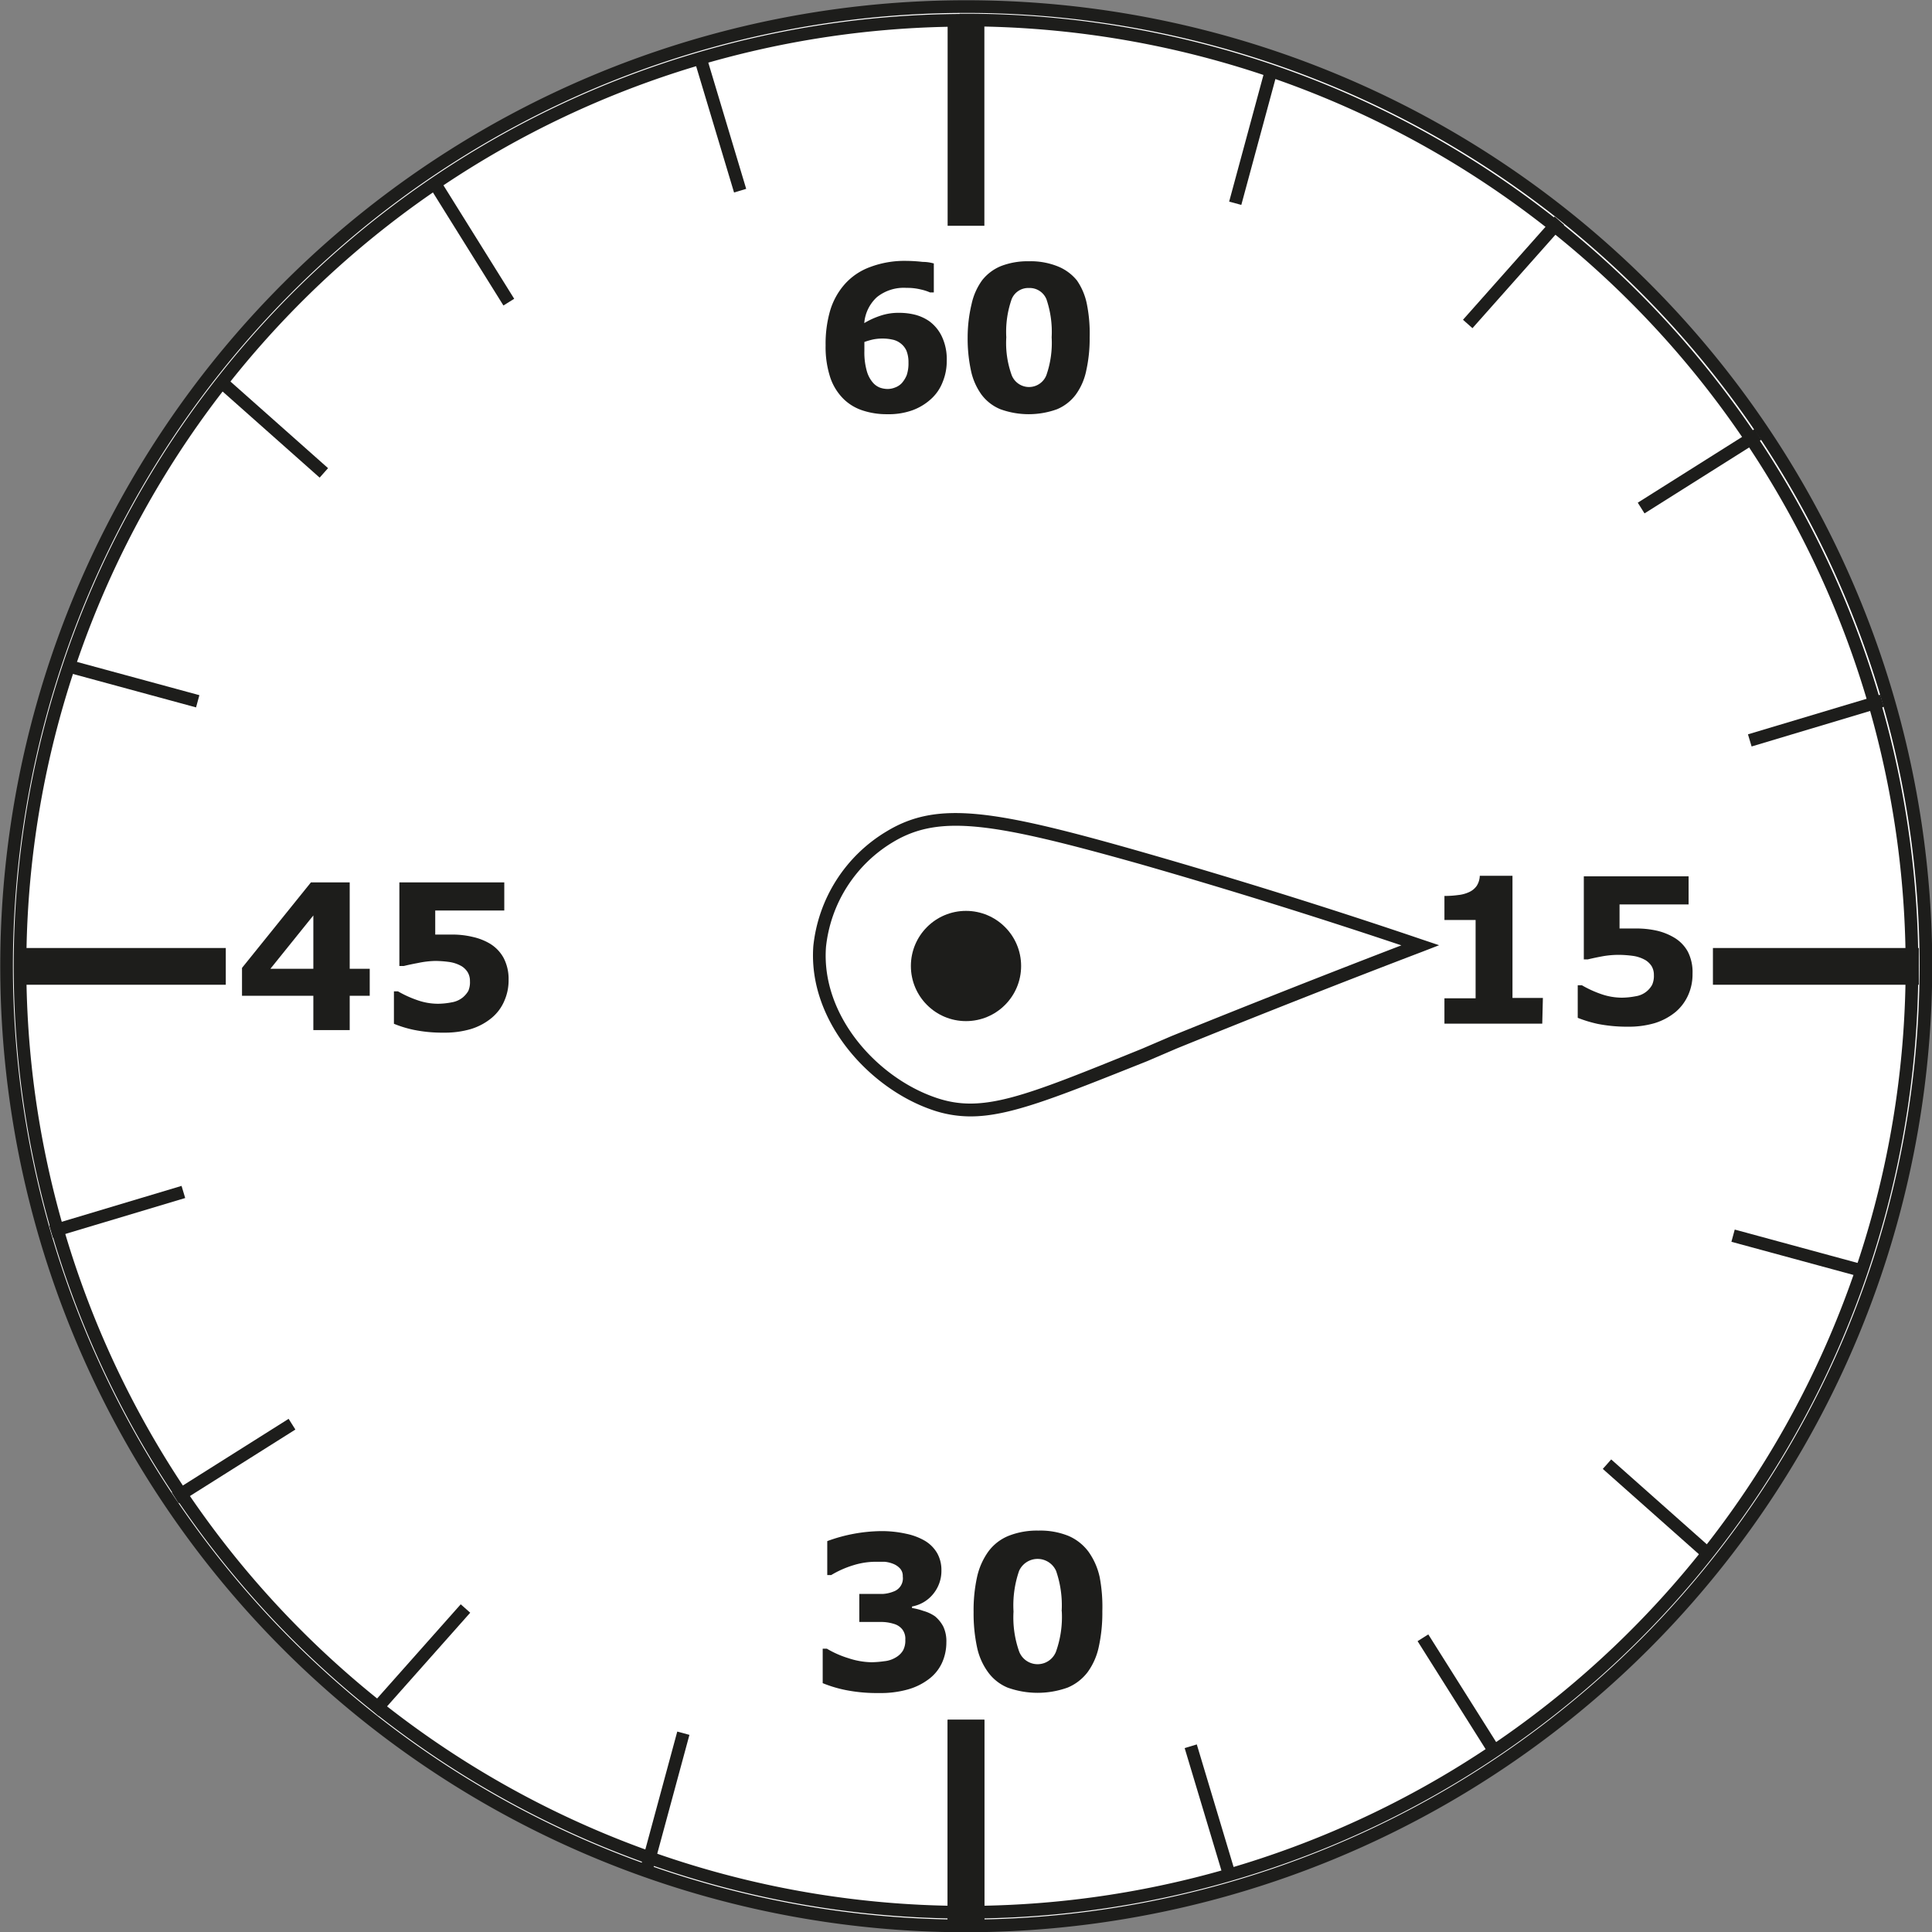 <svg id="Layer_1" data-name="Layer 1" xmlns="http://www.w3.org/2000/svg" viewBox="0 0 152.48 152.48"><rect x="0" y="0" width="152.48" height="152.48" fill="#808080" stroke="none"/><defs><style>.cls-1{fill:#fff;stroke:#1d1d1b;stroke-miterlimit:10;}.cls-2{fill:#1d1d1b;}</style></defs><circle class="cls-1" cx="76.24" cy="76.24" r="75.2"/><path class="cls-1" d="M76.24,152A75.74,75.74,0,1,1,152,76.24,75.83,75.83,0,0,1,76.24,152Zm0-150.4A74.66,74.66,0,1,0,150.9,76.24,74.74,74.74,0,0,0,76.24,1.58Z"/><rect class="cls-2" x="141.87" y="68.15" width="2.9" height="16.25" transform="translate(219.59 -67.05) rotate(90)"/><rect class="cls-2" x="74.79" y="135.73" width="2.9" height="16.25" transform="translate(152.48 287.71) rotate(180)"/><rect class="cls-2" x="74.79" y="135.73" width="2.9" height="16.25" transform="translate(152.48 287.71) rotate(180)"/><rect class="cls-2" x="74.79" y="1.58" width="2.9" height="16.25" transform="translate(152.48 19.4) rotate(180)"/><rect class="cls-2" x="8.25" y="68.15" width="2.9" height="16.25" transform="translate(85.97 66.57) rotate(90)"/><circle class="cls-2" cx="76.24" cy="76.24" r="4.35"/><path class="cls-2" d="M76.61,88.11a9.22,9.22,0,0,1-3.17-.56c-4.89-1.73-9.68-7-9.25-12.88A12,12,0,0,1,70,65.6h0c4-2.41,8.37-1.73,20.34,1.7,7.28,2.09,14.66,4.39,21.93,6.86l1.31.44-1.29.5c-6.58,2.51-13.11,5.09-19.42,7.65l-2.33,1C83.34,86.62,79.68,88.11,76.61,88.11ZM70.48,66.46h0a11,11,0,0,0-5.29,8.28c-.4,5.39,4,10.26,8.58,11.86,3.72,1.32,6.91,0,16.36-3.83l2.33-1c5.9-2.39,12-4.8,18.14-7.16-6.83-2.29-13.74-4.44-20.57-6.4C78.39,64.93,74.17,64.24,70.48,66.46Z"/><rect class="cls-2" x="93.78" y="9.85" width="10.9" height="1" transform="matrix(0.26, -0.96, 0.96, 0.26, 63.17, 103.38)"/><rect class="cls-2" x="114" y="20.99" width="10.9" height="1" transform="translate(24.08 96.55) rotate(-48.4)"/><rect class="cls-2" x="128.69" y="36.69" width="10.9" height="1" transform="translate(0.83 77.27) rotate(-32.23)"/><rect class="cls-2" x="137.87" y="56.36" width="10.9" height="1" transform="translate(-10.29 43.54) rotate(-16.68)"/><rect class="cls-2" x="141.54" y="93.5" width="1" height="10.9" transform="translate(9.31 210.08) rotate(-74.8)"/><rect class="cls-2" x="130.41" y="113.72" width="1" height="10.9" transform="translate(-45.12 137.98) rotate(-48.41)"/><rect class="cls-2" x="114.71" y="128.41" width="1" height="10.9" transform="translate(-53.63 82.05) rotate(-32.22)"/><rect class="cls-2" x="95.04" y="137.59" width="1" height="10.9" transform="translate(-37.09 33.51) rotate(-16.71)"/><rect class="cls-2" x="47.9" y="141.65" width="10.9" height="1" transform="matrix(0.26, -0.96, 0.96, 0.26, -97.82, 156.28)"/><rect class="cls-2" x="27.67" y="130.51" width="10.9" height="1" transform="translate(-86.84 68.81) rotate(-48.4)"/><rect class="cls-2" x="12.99" y="114.81" width="10.9" height="1" transform="translate(-58.66 27.6) rotate(-32.23)"/><rect class="cls-2" x="3.81" y="95.14" width="10.9" height="1" transform="translate(-27.07 6.68) rotate(-16.68)"/><rect class="cls-2" x="9.84" y="48.47" width="1" height="10.9" transform="translate(-44.4 49.76) rotate(-74.8)"/><rect class="cls-2" x="20.98" y="28.25" width="1" height="10.9" transform="translate(-17.98 27.4) rotate(-48.41)"/><rect class="cls-2" x="36.68" y="13.56" width="1" height="10.9" transform="matrix(0.85, -0.53, 0.53, 0.85, -4.41, 22.76)"/><rect class="cls-2" x="56.35" y="4.38" width="1" height="10.9" transform="translate(-0.43 16.76) rotate(-16.71)"/><path class="cls-2" d="M74.72,28.48a4.32,4.32,0,0,1-.33,1.69,3.49,3.49,0,0,1-.92,1.33,4.42,4.42,0,0,1-1.46.88,5.54,5.54,0,0,1-2,.31,6,6,0,0,1-1.91-.29,3.85,3.85,0,0,1-1.48-.87,4.31,4.31,0,0,1-1.09-1.73,7.69,7.69,0,0,1-.37-2.54,9.4,9.4,0,0,1,.35-2.72,5.53,5.53,0,0,1,1.15-2.1,4.94,4.94,0,0,1,2-1.36,7.71,7.71,0,0,1,2.91-.49,11.66,11.66,0,0,1,1.25.08c.45,0,.74.09.88.12v2.29h-.3a3.67,3.67,0,0,0-.71-.23,4.49,4.49,0,0,0-1.15-.13,3.39,3.39,0,0,0-2.33.73,3.12,3.12,0,0,0-1,2.05,6.35,6.35,0,0,1,1.27-.58A4.44,4.44,0,0,1,71,24.69a5.05,5.05,0,0,1,1.26.16,3.55,3.55,0,0,1,1.08.5,3.19,3.19,0,0,1,1,1.22A4.19,4.19,0,0,1,74.72,28.48Zm-3.55,1.76a2.23,2.23,0,0,0,.39-.63,2.89,2.89,0,0,0,.14-1,2.43,2.43,0,0,0-.16-.93,1.49,1.49,0,0,0-.46-.58,1.53,1.53,0,0,0-.66-.3,3.47,3.47,0,0,0-.79-.08,3.65,3.65,0,0,0-.72.07,5.67,5.67,0,0,0-.69.2v.26c0,.12,0,.27,0,.45a5.37,5.37,0,0,0,.19,1.58,2.36,2.36,0,0,0,.51.95,1.43,1.43,0,0,0,.52.36,1.87,1.87,0,0,0,.64.11,1.62,1.62,0,0,0,.57-.12A1.37,1.37,0,0,0,71.17,30.24Z"/><path class="cls-2" d="M86,26.62a11.62,11.62,0,0,1-.27,2.63,4.89,4.89,0,0,1-.83,1.9,3.58,3.58,0,0,1-1.48,1.15,6.57,6.57,0,0,1-4.46,0,3.54,3.54,0,0,1-1.5-1.16,5,5,0,0,1-.83-1.9,12,12,0,0,1-.26-2.61A11.41,11.41,0,0,1,76.68,24a5,5,0,0,1,.84-1.89A3.65,3.65,0,0,1,79,21a5.81,5.81,0,0,1,2.2-.38,5.74,5.74,0,0,1,2.25.39A3.72,3.72,0,0,1,85,22.14,5,5,0,0,1,85.78,24,11.75,11.75,0,0,1,86,26.62Zm-3,0a8,8,0,0,0-.41-3,1.43,1.43,0,0,0-1.38-.89,1.41,1.41,0,0,0-1.37.89,7.79,7.79,0,0,0-.42,3,7.45,7.45,0,0,0,.43,3,1.47,1.47,0,0,0,2.73,0A7.75,7.75,0,0,0,83,26.62Z"/><path class="cls-2" d="M121.72,80.79H114v-2h2.46V72.61H114v-1.9a7.44,7.44,0,0,0,1.08-.07,2.68,2.68,0,0,0,.86-.23,1.47,1.47,0,0,0,.61-.5,1.57,1.57,0,0,0,.24-.79h2.58v9.64h2.4Z"/><path class="cls-2" d="M133.58,76.85a4,4,0,0,1-.34,1.68,3.75,3.75,0,0,1-1,1.34,4.85,4.85,0,0,1-1.65.88,7.28,7.28,0,0,1-2.13.28,11.91,11.91,0,0,1-2.36-.22,10.14,10.14,0,0,1-1.58-.48V77.76h.33a8.52,8.52,0,0,0,1.53.7,5,5,0,0,0,1.63.28,6,6,0,0,0,1.07-.11,1.78,1.78,0,0,0,1.31-.9,1.72,1.72,0,0,0,.14-.78,1.33,1.33,0,0,0-.18-.7,1.54,1.54,0,0,0-.48-.47,2.74,2.74,0,0,0-1-.34,8.87,8.87,0,0,0-1.08-.08,7.37,7.37,0,0,0-1.35.12c-.43.08-.8.16-1.13.24H125V69.16h8.27v2.22h-5.45v1.9l.61,0h.66a7.36,7.36,0,0,1,1.71.18,4.83,4.83,0,0,1,1.3.52,2.94,2.94,0,0,1,1.11,1.13A3.55,3.55,0,0,1,133.58,76.85Z"/><path class="cls-2" d="M73.8,127.57a2.67,2.67,0,0,1,.65.81,2.71,2.71,0,0,1,.24,1.24,3.91,3.91,0,0,1-.35,1.63,3.35,3.35,0,0,1-1.06,1.29,4.92,4.92,0,0,1-1.64.8,7.93,7.93,0,0,1-2.28.28,12.58,12.58,0,0,1-2.64-.24,10,10,0,0,1-1.79-.54v-2.72h.33a7.68,7.68,0,0,0,1.7.75,6.08,6.08,0,0,0,1.82.32,7.88,7.88,0,0,0,1-.08,2.16,2.16,0,0,0,1-.35,1.56,1.56,0,0,0,.49-.5,1.63,1.63,0,0,0,.18-.85,1.21,1.21,0,0,0-.25-.83,1.3,1.3,0,0,0-.66-.42,3.35,3.35,0,0,0-1-.15H67.82v-2.21h.71c.43,0,.81,0,1.14,0a2.74,2.74,0,0,0,.85-.19,1.1,1.1,0,0,0,.73-1.19.88.88,0,0,0-.19-.6,1.44,1.44,0,0,0-.48-.36,2.41,2.41,0,0,0-.77-.2c-.29,0-.54,0-.75,0a6,6,0,0,0-1.7.27,7.83,7.83,0,0,0-1.76.78h-.31v-2.68a12.7,12.7,0,0,1,4.23-.79,8.92,8.92,0,0,1,2,.21,4.88,4.88,0,0,1,1.45.54,2.74,2.74,0,0,1,1,1,2.71,2.71,0,0,1,.33,1.36,2.86,2.86,0,0,1-.64,1.84,2.79,2.79,0,0,1-1.68,1v.12a5,5,0,0,1,.9.23A3,3,0,0,1,73.8,127.57Z"/><path class="cls-2" d="M87,127.17a12.45,12.45,0,0,1-.28,2.8,5.22,5.22,0,0,1-.88,2,3.83,3.83,0,0,1-1.58,1.22,7,7,0,0,1-4.74,0A3.64,3.64,0,0,1,78,132a5.13,5.13,0,0,1-.89-2,12.75,12.75,0,0,1-.27-2.77,12.21,12.21,0,0,1,.28-2.8,5.46,5.46,0,0,1,.9-2,3.72,3.72,0,0,1,1.59-1.22,6.08,6.08,0,0,1,2.34-.41,5.93,5.93,0,0,1,2.38.42,3.88,3.88,0,0,1,1.58,1.25,5.43,5.43,0,0,1,.88,2A12.56,12.56,0,0,1,87,127.17Zm-3.21,0a8.32,8.32,0,0,0-.44-3.19,1.6,1.6,0,0,0-2.92,0,8.36,8.36,0,0,0-.44,3.21,8.07,8.07,0,0,0,.45,3.17,1.56,1.56,0,0,0,2.9,0A8.15,8.15,0,0,0,83.8,127.17Z"/><path class="cls-2" d="M29.18,78.59H27.6V81.3H24.73V78.59H19.1v-2.2l5.44-6.75H27.6v6.82h1.58Zm-4.45-2.13V72.25l-3.39,4.21Z"/><path class="cls-2" d="M40.14,77.33A4,4,0,0,1,39.8,79a3.53,3.53,0,0,1-1,1.34,4.76,4.76,0,0,1-1.65.88,7.28,7.28,0,0,1-2.13.28,11.21,11.21,0,0,1-2.36-.22,9,9,0,0,1-1.57-.48V78.24h.32a8.62,8.62,0,0,0,1.54.7,4.9,4.9,0,0,0,1.63.28,5.88,5.88,0,0,0,1.06-.11,1.87,1.87,0,0,0,.91-.41,2,2,0,0,0,.41-.49,1.74,1.74,0,0,0,.13-.78,1.33,1.33,0,0,0-.18-.7,1.51,1.51,0,0,0-.47-.47,2.73,2.73,0,0,0-1-.34,8.6,8.6,0,0,0-1.08-.08A7.34,7.34,0,0,0,33,76c-.43.08-.81.16-1.13.24h-.35V69.64h8.28v2.22H34.35v1.9l.62,0h.65a6.83,6.83,0,0,1,1.71.19,4.59,4.59,0,0,1,1.31.51,3,3,0,0,1,1.1,1.13A3.58,3.58,0,0,1,40.14,77.33Z"/></svg>